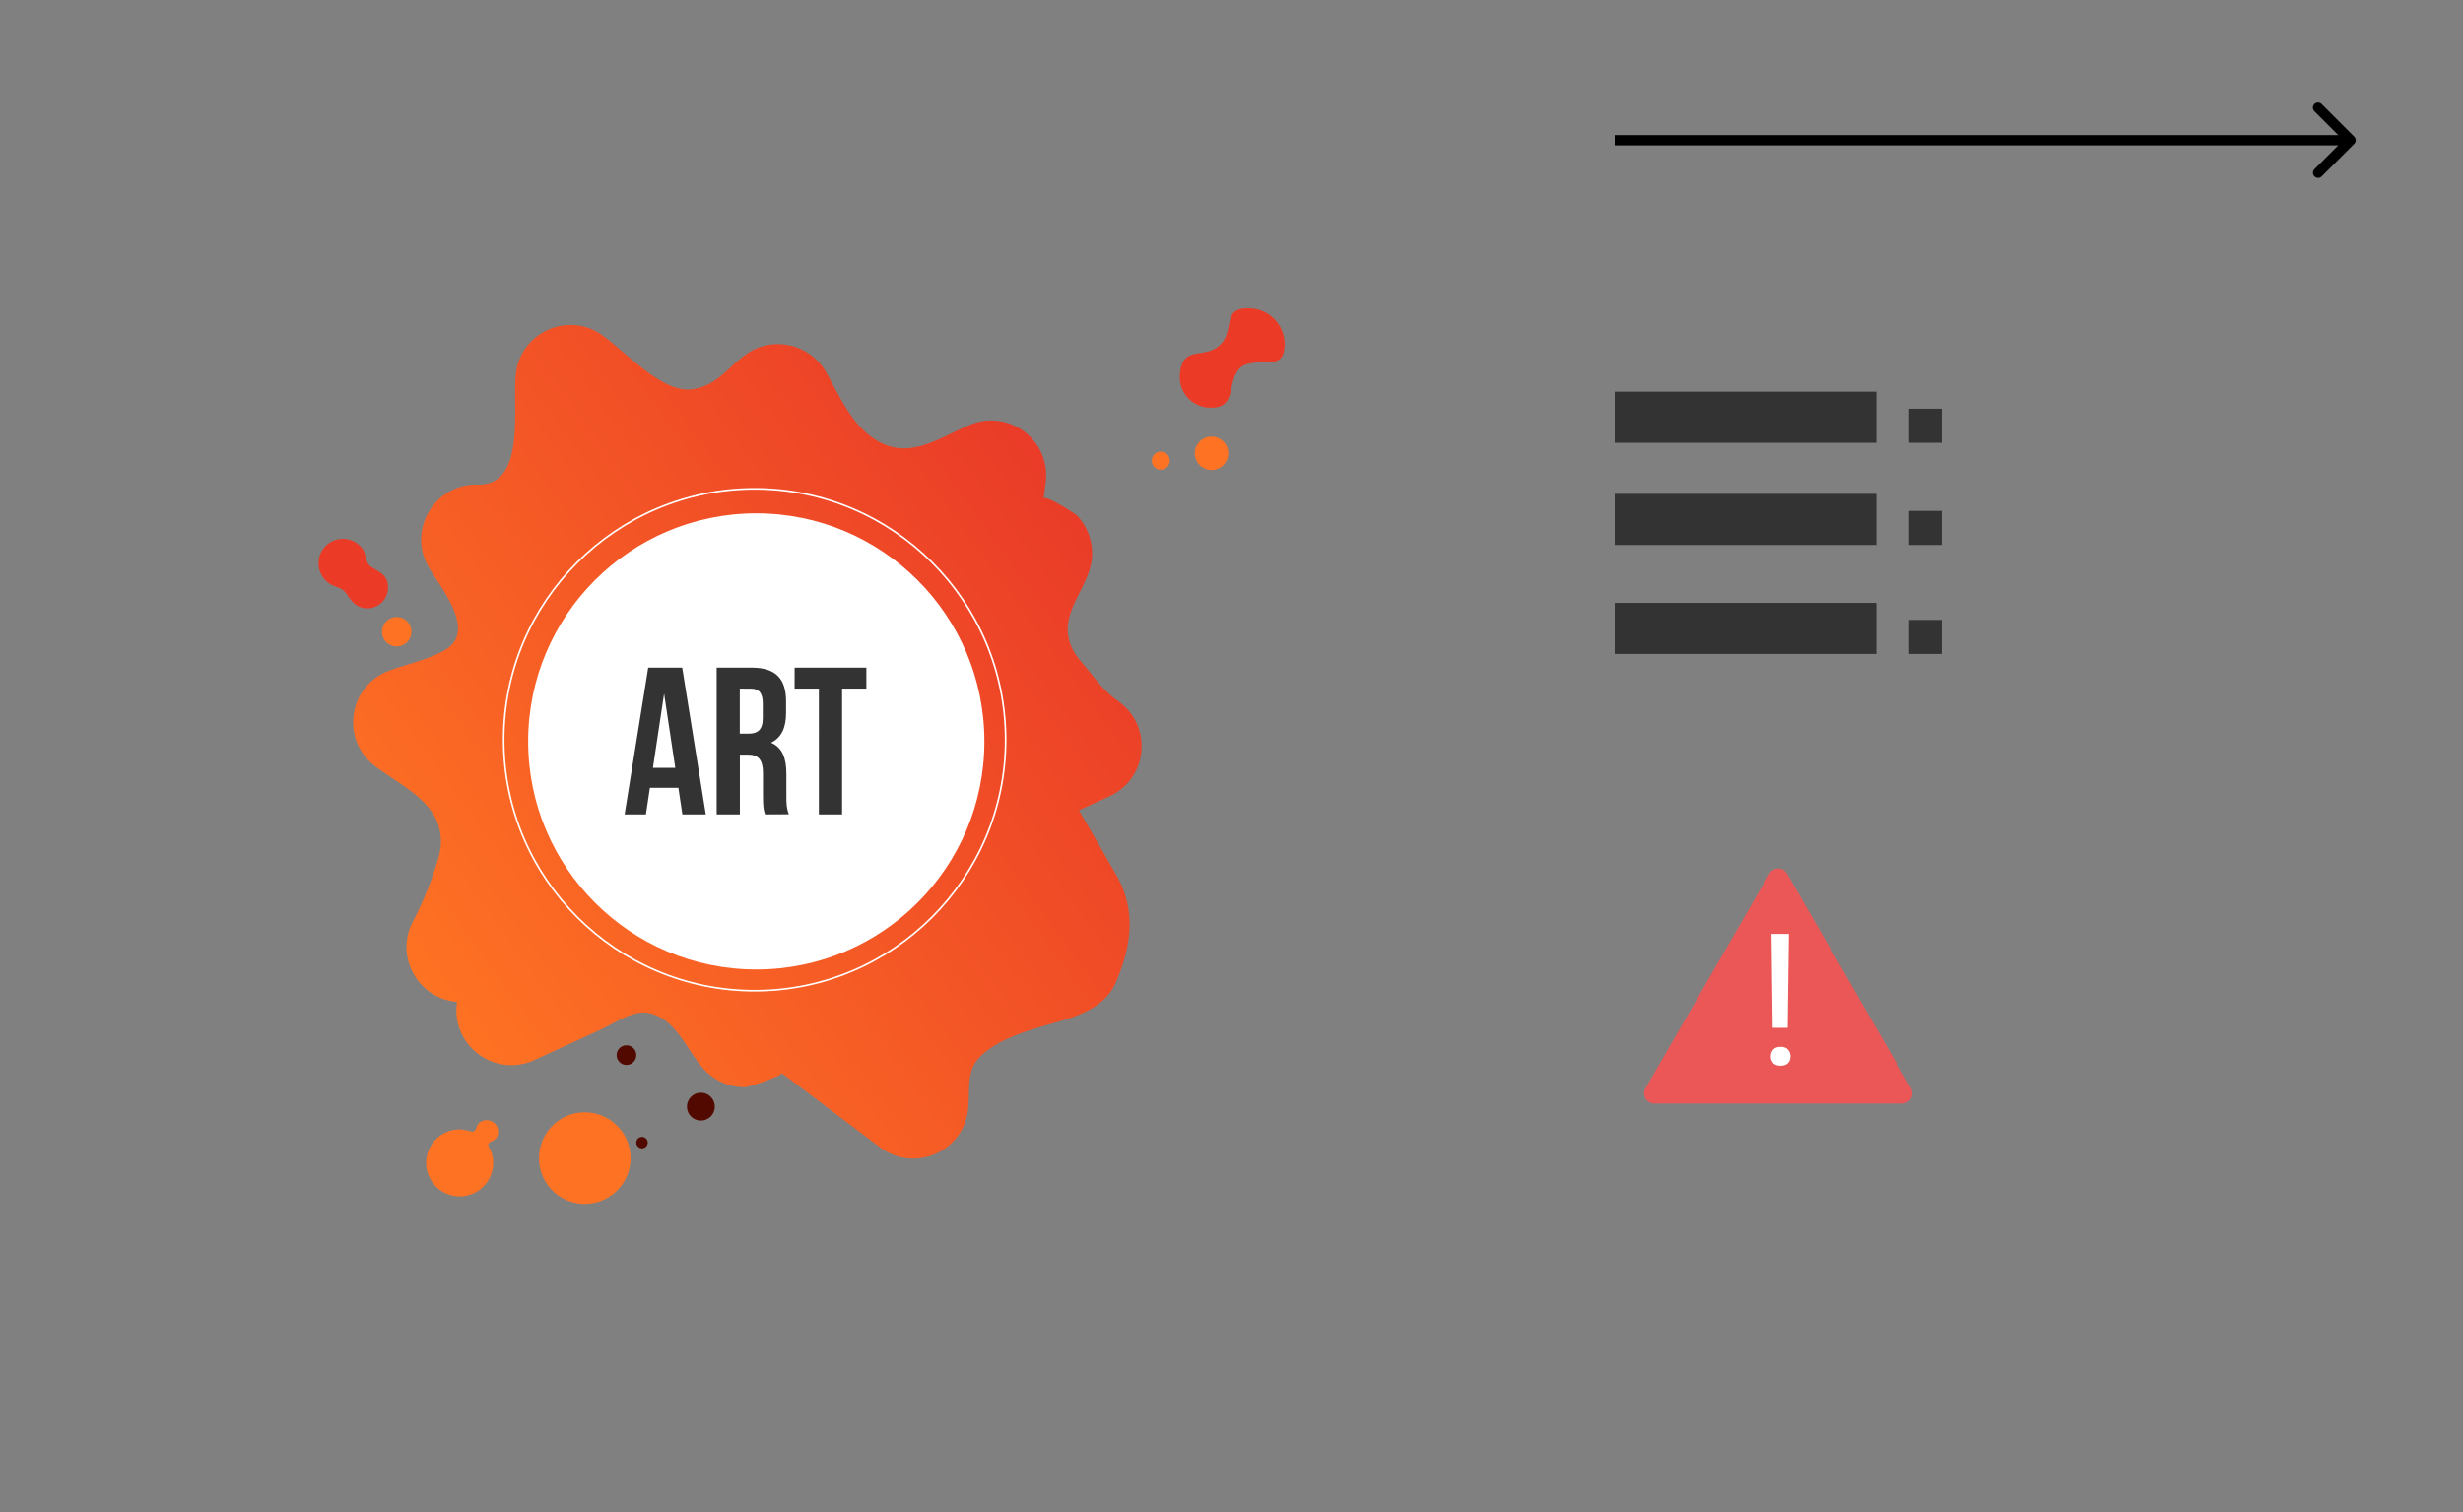 <?xml version="1.0" encoding="utf-8"?><svg width="241" height="148" viewBox="0 0 241 148" xmlns="http://www.w3.org/2000/svg" xmlns:xlink="http://www.w3.org/1999/xlink"><rect x="0" y="0" width="241" height="148" fill="#808080" stroke="none"/><view id="icons--arrow" viewBox="148 0 93 28"/><svg width="93" height="28" fill="none" viewBox="-10 -10 93 28" x="148" xmlns="http://www.w3.org/2000/svg"><path d="M72.354 4.081a.5.5 0 0 0 0-.707L69.172.192a.5.5 0 1 0-.707.707l2.828 2.829-2.829 2.828a.5.5 0 1 0 .708.707l3.182-3.182zM0 4.228h72v-1H0v1z" fill="#000"/></svg><view id="icons--burger" viewBox="148 28 52 46"/><svg width="52" height="46" fill="none" viewBox="-10 -10 52 46" x="148" y="28" xmlns="http://www.w3.org/2000/svg"><path stroke="#333" stroke-width="5" d="M0 2.833h25.6M0 12.833h25.6M0 23.5h25.6"/><path fill="#333" d="M28.8 2H32v3.333h-3.2zM28.8 12H32v3.333h-3.2zM28.8 22.667H32V26h-3.2z"/></svg><view id="icons--danger" viewBox="148 74 52 52"/><svg width="52" height="52" fill="none" viewBox="-10 -10 52 52" x="148" y="74" xmlns="http://www.w3.org/2000/svg"><path d="M15.134 1.5a1 1 0 0 1 1.732 0l12.124 21a1 1 0 0 1-.866 1.5H3.876a1 1 0 0 1-.866-1.5l12.124-21z" fill="#EB5757"/><path d="M16.916 16.588H15.45l-.114-9.185h1.705l-.123 9.185zm-1.643 2.795c0-.264.08-.484.237-.66.164-.181.405-.272.721-.272.316 0 .557.09.72.272a.929.929 0 0 1 .247.66.929.929 0 0 1-.246.659c-.164.17-.405.255-.721.255-.316 0-.557-.085-.72-.255a.949.949 0 0 1-.238-.66z" fill="#fff"/></svg><view id="icons--logo" viewBox="0 0 148 148"/><svg width="148" height="148" fill="none" viewBox="-10 -10 148 148" xmlns="http://www.w3.org/2000/svg"><path d="M100.521 80.042a9.544 9.544 0 0 0-1.29-4.404c-1.207-2.118-2.438-4.224-3.658-6.336l2.998-1.376c3.763-1.726 4.246-6.88.869-9.28-1.418-1.006-2.043-1.948-3.136-3.278-.466-.566-.98-1.104-1.32-1.76-1.83-3.512 1.826-6.06 1.885-9.347a5.454 5.454 0 0 0-1.451-3.77c-.221-.238-3.244-2.147-3.301-1.673l.203-1.618c.509-4.109-3.622-7.229-7.435-5.614-2.821 1.193-5.645 3.272-8.668 1.76-2.753-1.373-4.012-4.528-5.43-6.984a5.426 5.426 0 0 0-6.278-2.444c-2.776.87-3.722 3.861-6.931 4.19-2.853.29-6.4-3.708-8.649-5.302-3.377-2.4-8.081-.236-8.467 3.885-.32 3.336 1.016 10.858-3.73 10.741-4.14-.102-6.838 4.32-4.857 7.95.925 1.698 4.149 5.44 2.45 7.578-1.045 1.331-4.844 2.08-6.485 2.77-3.813 1.614-4.45 6.75-1.144 9.246 2.867 2.165 6.72 3.714 6.427 7.824a7.957 7.957 0 0 1-.413 1.787A34.996 34.996 0 0 1 30.502 80c-1.993 3.454.335 7.738 4.208 8.048l-.029.309c-.385 4.123 3.84 7.117 7.599 5.39l6.417-2.944c1.35-.619 3.224-1.936 4.655-1.68 3.04.546 3.928 4.123 5.934 5.92a5.4 5.4 0 0 0 3.594 1.36c.403 0 3.854-1.197 3.601-1.389l9.647 7.284c3.304 2.494 8.07.48 8.58-3.632.247-2.002-.244-3.874 1.258-5.312 1.412-1.35 3.381-2.08 5.207-2.663 2.892-.925 6.686-1.469 8.008-4.542.889-2.063 1.424-4.095 1.34-6.107z" fill="url(#dpaint0_linear)"/><path d="M26.12 45.306c-.38-.456-.309-1.159-.685-1.647a2.385 2.385 0 1 0-3.222 3.437c.678.46 1.259.34 1.734 1.074.475.732 1.013 1.37 1.986 1.37a2.037 2.037 0 0 0 2.037-2.038c0-1.196-.775-1.462-1.6-1.987a1.027 1.027 0 0 1-.25-.21zM110.706 27.144c.109-.39.302-.752.565-1.06.32-.362.832-.48 1.311-.558 1.504-.227 2.953.412 3.108-1.564a3.492 3.492 0 0 0-.828-2.552 3.492 3.492 0 0 0-2.389-1.218c-3.096-.245-1.551 2.178-3.13 3.598-1.579 1.421-3.662-.09-3.897 2.88a2.996 2.996 0 0 0 .706 2.178 3.002 3.002 0 0 0 2.041 1.04c2.269.174 2.088-1.374 2.513-2.744z" fill="#EB3B27"/><path d="M28.82 53.264a1.44 1.44 0 1 0 0-2.88 1.44 1.44 0 0 0 0 2.88zM104.403 35.403a.88.88 0 1 0-1.641-.638.88.88 0 0 0 1.641.638zM110.059 34.985a1.635 1.635 0 1 0-3.046-1.188 1.635 1.635 0 0 0 3.046 1.188zM47.22 107.824a4.48 4.48 0 1 0-.001-8.96 4.48 4.48 0 0 0 0 8.96zM37.816 101.93c.109-.234.533-.301.688-.48a1.124 1.124 0 0 0-1.704-1.463c-.224.259-.21.84-.667.751-.458-.09-.827-.224-1.293-.204a3.281 3.281 0 0 0-2.929 4.432 3.274 3.274 0 0 0 3.228 2.118 3.275 3.275 0 0 0 3.006-2.422 3.278 3.278 0 0 0-.105-2.027c-.064-.168-.258-.401-.264-.579a.273.273 0 0 1 .04-.126z" fill="#FE7223"/><path d="M51.3 94.224a.96.96 0 1 0 0-1.92.96.96 0 0 0 0 1.92zM52.819 102.384a.56.56 0 1 0 0-1.12.56.56 0 0 0 0 1.12zM58.58 99.664a1.36 1.36 0 1 0 0-2.72 1.36 1.36 0 0 0 0 2.72z" fill="#520900"/><path d="M64 84.88c12.327 0 22.32-9.993 22.32-22.32S76.327 40.24 64 40.24s-22.32 9.993-22.32 22.32S51.673 84.88 64 84.88z" fill="#fff"/><path d="M59.061 69.703H56.77l-.392-2.605h-2.786l-.392 2.605h-2.084l2.31-14.363h3.327l2.308 14.363zm-5.174-4.554h2.188l-1.094-7.263-1.094 7.263zM64.863 69.703c-.123-.37-.207-.595-.207-1.765V65.68c0-1.334-.453-1.827-1.478-1.827h-.784v5.848h-2.271V55.34h3.427c2.353 0 3.365 1.087 3.365 3.303v1.129c0 1.469-.475 2.448-1.478 2.913 1.136.473 1.508 1.56 1.508 3.059v2.203c0 .698.02 1.21.246 1.744l-2.328.012zm-2.476-12.311v4.407h.887c.847 0 1.362-.37 1.362-1.518v-1.415c0-1.026-.35-1.47-1.155-1.47l-1.094-.004zM67.753 55.34h7.02v2.052h-2.376v12.311h-2.271V57.392H67.75l.002-2.052z" fill="#333"/><path d="M63.84 87.04c-13.587 0-24.64-11.053-24.64-24.64s11.053-24.64 24.64-24.64S88.48 48.813 88.48 62.4 77.427 87.04 63.84 87.04zm0-49.12c-13.498 0-24.48 10.982-24.48 24.48 0 13.498 10.982 24.48 24.48 24.48 13.498 0 24.48-10.982 24.48-24.48 0-13.498-10.982-24.48-24.48-24.48z" fill="#fff"/><defs><linearGradient id="dpaint0_linear" x1="30.733" y1="85.75" x2="95.302" y2="38.838" gradientUnits="userSpaceOnUse"><stop stop-color="#FE7223"/><stop offset=".99" stop-color="#EA3C28"/></linearGradient></defs></svg></svg>